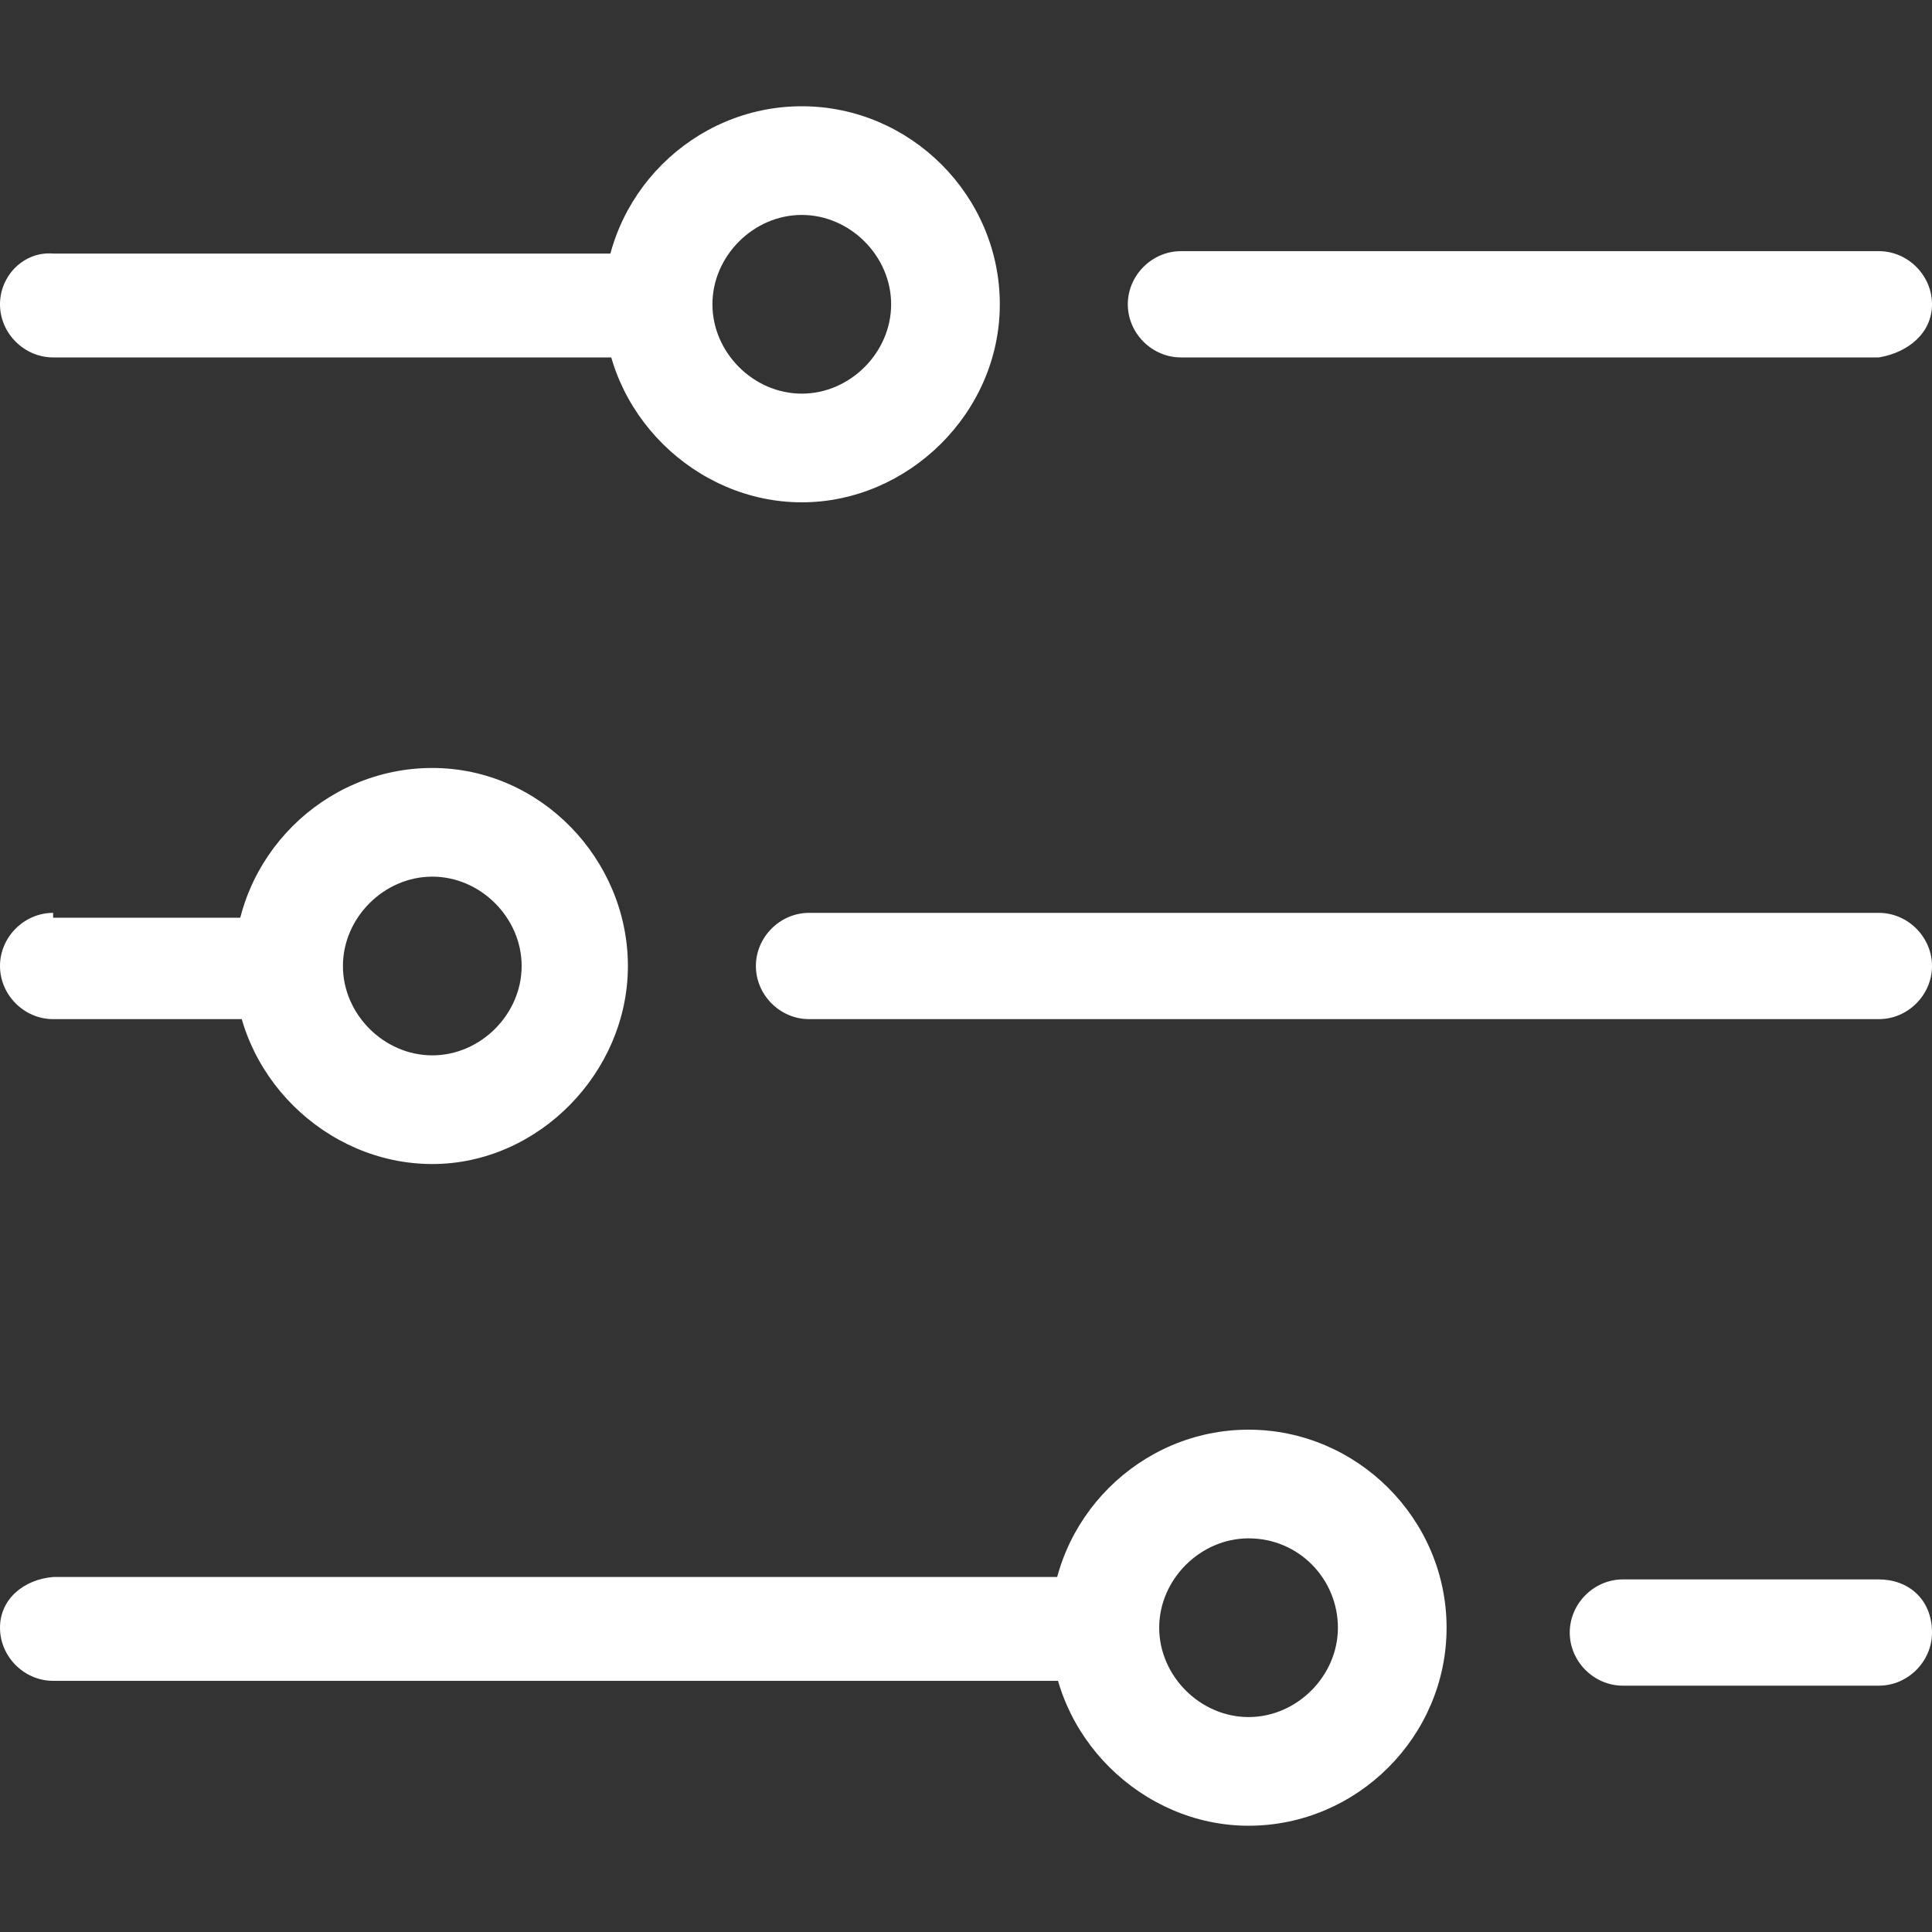 <?xml version="1.0" standalone="no"?><!DOCTYPE svg PUBLIC "-//W3C//DTD SVG 1.1//EN" "http://www.w3.org/Graphics/SVG/1.1/DTD/svg11.dtd"><svg t="1573438788859" class="icon" viewBox="0 0 1024 1024" version="1.1" xmlns="http://www.w3.org/2000/svg" p-id="2037" xmlns:xlink="http://www.w3.org/1999/xlink" width="128" height="128"><rect x="0" y="0" width="1024" height="1024" fill="#333333" stroke="none"/><defs><style type="text/css"></style></defs><path d="M424.96 266.24c-56.32 0-104.96-47.36-104.96-104.96S367.36 56.32 424.96 56.32s104.96 47.36 104.96 104.96-48.64 104.96-104.96 104.96z m0-152.32c-25.6 0-47.36 21.76-47.36 47.36s21.76 47.36 47.36 47.36 47.36-21.76 47.36-47.36-21.76-47.36-47.36-47.36zM1024 161.28c0-15.36-12.8-28.16-28.16-28.16H625.92c-15.36 0-28.16 12.8-28.16 28.16s12.8 28.16 28.16 28.16h369.92c15.36-2.56 28.16-12.8 28.16-28.16z" p-id="2038" fill="#ffffff"></path><path d="M0 161.28c0 15.36 12.8 28.16 28.16 28.16h309.76V134.4H28.16C12.8 133.12 0 145.92 0 161.28z m229.12 455.68c-56.32 0-104.96-47.36-104.96-104.96s47.36-104.96 104.96-104.96S332.8 455.68 332.8 512s-47.36 104.96-103.68 104.96z m0-152.32c-25.6 0-47.36 21.76-47.36 47.36s21.76 47.36 47.36 47.36 47.36-21.76 47.36-47.36-21.76-47.36-47.36-47.36z" p-id="2039" fill="#ffffff"></path><path d="M28.16 483.84C12.8 483.84 0 496.64 0 512s12.8 28.16 28.16 28.16h135.68V486.4H28.16v-2.56z m967.68 0H428.8c-15.36 0-28.16 12.8-28.16 28.16s12.8 28.16 28.16 28.16h567.04c15.36 0 28.16-12.8 28.16-28.16s-12.8-28.16-28.16-28.16zM661.76 967.68c-56.32 0-104.96-47.36-104.96-104.96s47.36-104.96 104.96-104.96 104.96 47.36 104.96 104.96-47.36 104.96-104.96 104.96z m0-152.32c-25.6 0-47.36 21.76-47.36 47.36s21.76 47.36 47.36 47.36 47.36-21.76 47.36-47.36-20.48-47.36-47.36-47.36z" p-id="2040" fill="#ffffff"></path><path d="M0 862.72c0 15.36 12.8 28.16 28.16 28.16h549.12v-55.04H28.16C12.8 837.12 0 847.36 0 862.72z m995.84-25.6H860.16c-15.36 0-28.16 12.8-28.16 28.16s12.8 28.16 28.16 28.16h135.68c15.36 0 28.16-12.8 28.16-28.16 0-17.92-12.8-28.16-28.16-28.16z" p-id="2041" fill="#ffffff"></path></svg>